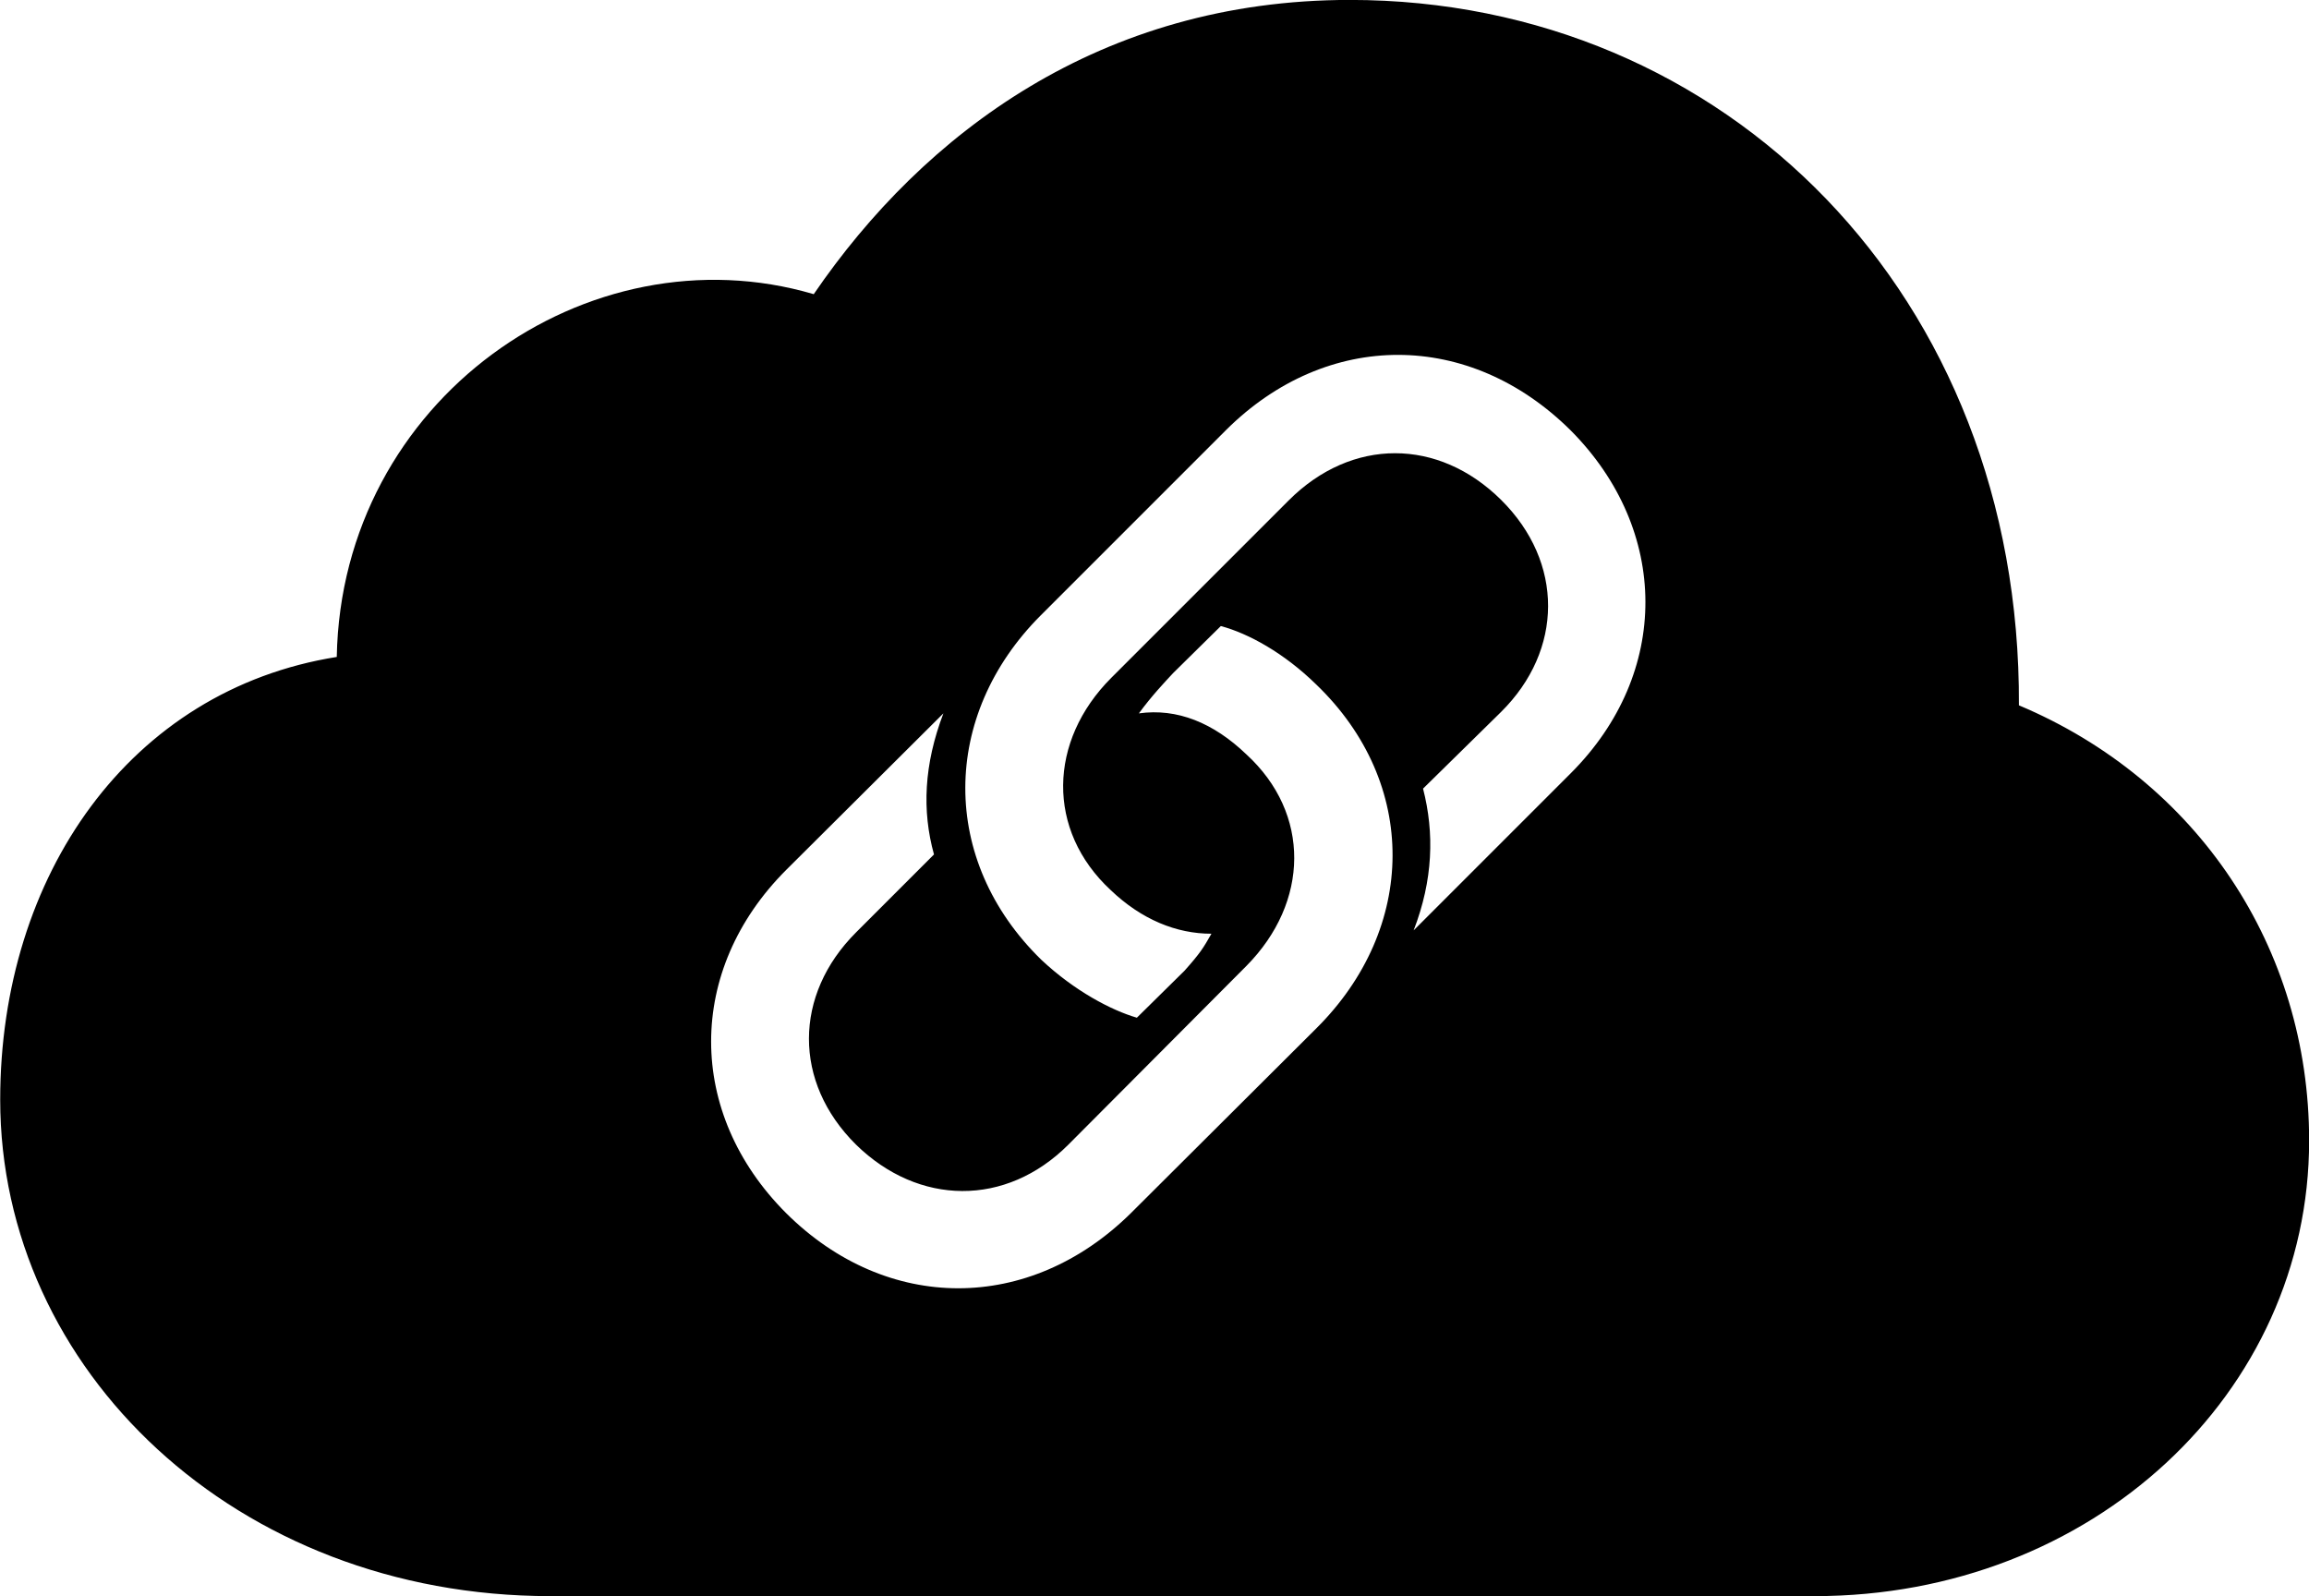 <svg viewBox="0 0 34.371 23.762" xmlns="http://www.w3.org/2000/svg"><path d="M27.013 23.759C31.143 23.759 34.373 20.739 34.373 16.979C34.373 14.109 32.713 11.619 30.053 10.499C30.083 4.399 25.693 -0.001 20.093 -0.001C16.393 -0.001 13.753 1.979 12.113 4.379C8.753 3.389 5.083 5.949 5.013 9.779C1.933 10.269 0.003 13.029 0.003 16.369C0.003 20.389 3.513 23.759 8.193 23.759ZM23.383 6.409C24.853 7.889 24.873 10.019 23.383 11.509L21.043 13.849C21.333 13.099 21.353 12.399 21.183 11.739L22.343 10.599C23.273 9.679 23.283 8.369 22.343 7.439C21.413 6.519 20.123 6.509 19.183 7.449L16.543 10.089C15.603 11.029 15.573 12.359 16.533 13.249C16.993 13.689 17.513 13.899 18.033 13.899C17.913 14.109 17.873 14.179 17.633 14.449L16.923 15.149C16.543 15.039 15.993 14.749 15.503 14.289C13.983 12.809 14.003 10.649 15.493 9.159L18.253 6.399C19.753 4.909 21.873 4.909 23.383 6.409ZM11.703 18.059C10.213 16.569 10.213 14.439 11.703 12.949L14.043 10.619C13.753 11.379 13.723 12.069 13.903 12.719L12.743 13.879C11.813 14.809 11.803 16.109 12.743 17.039C13.673 17.949 14.973 17.969 15.903 17.039L18.553 14.379C19.493 13.429 19.513 12.109 18.553 11.229C18.063 10.759 17.523 10.539 16.953 10.619C17.143 10.359 17.333 10.159 17.463 10.019L18.173 9.319C18.583 9.429 19.113 9.719 19.593 10.189C21.123 11.659 21.093 13.819 19.593 15.309L16.833 18.059C15.323 19.549 13.203 19.549 11.703 18.059Z" /></svg>